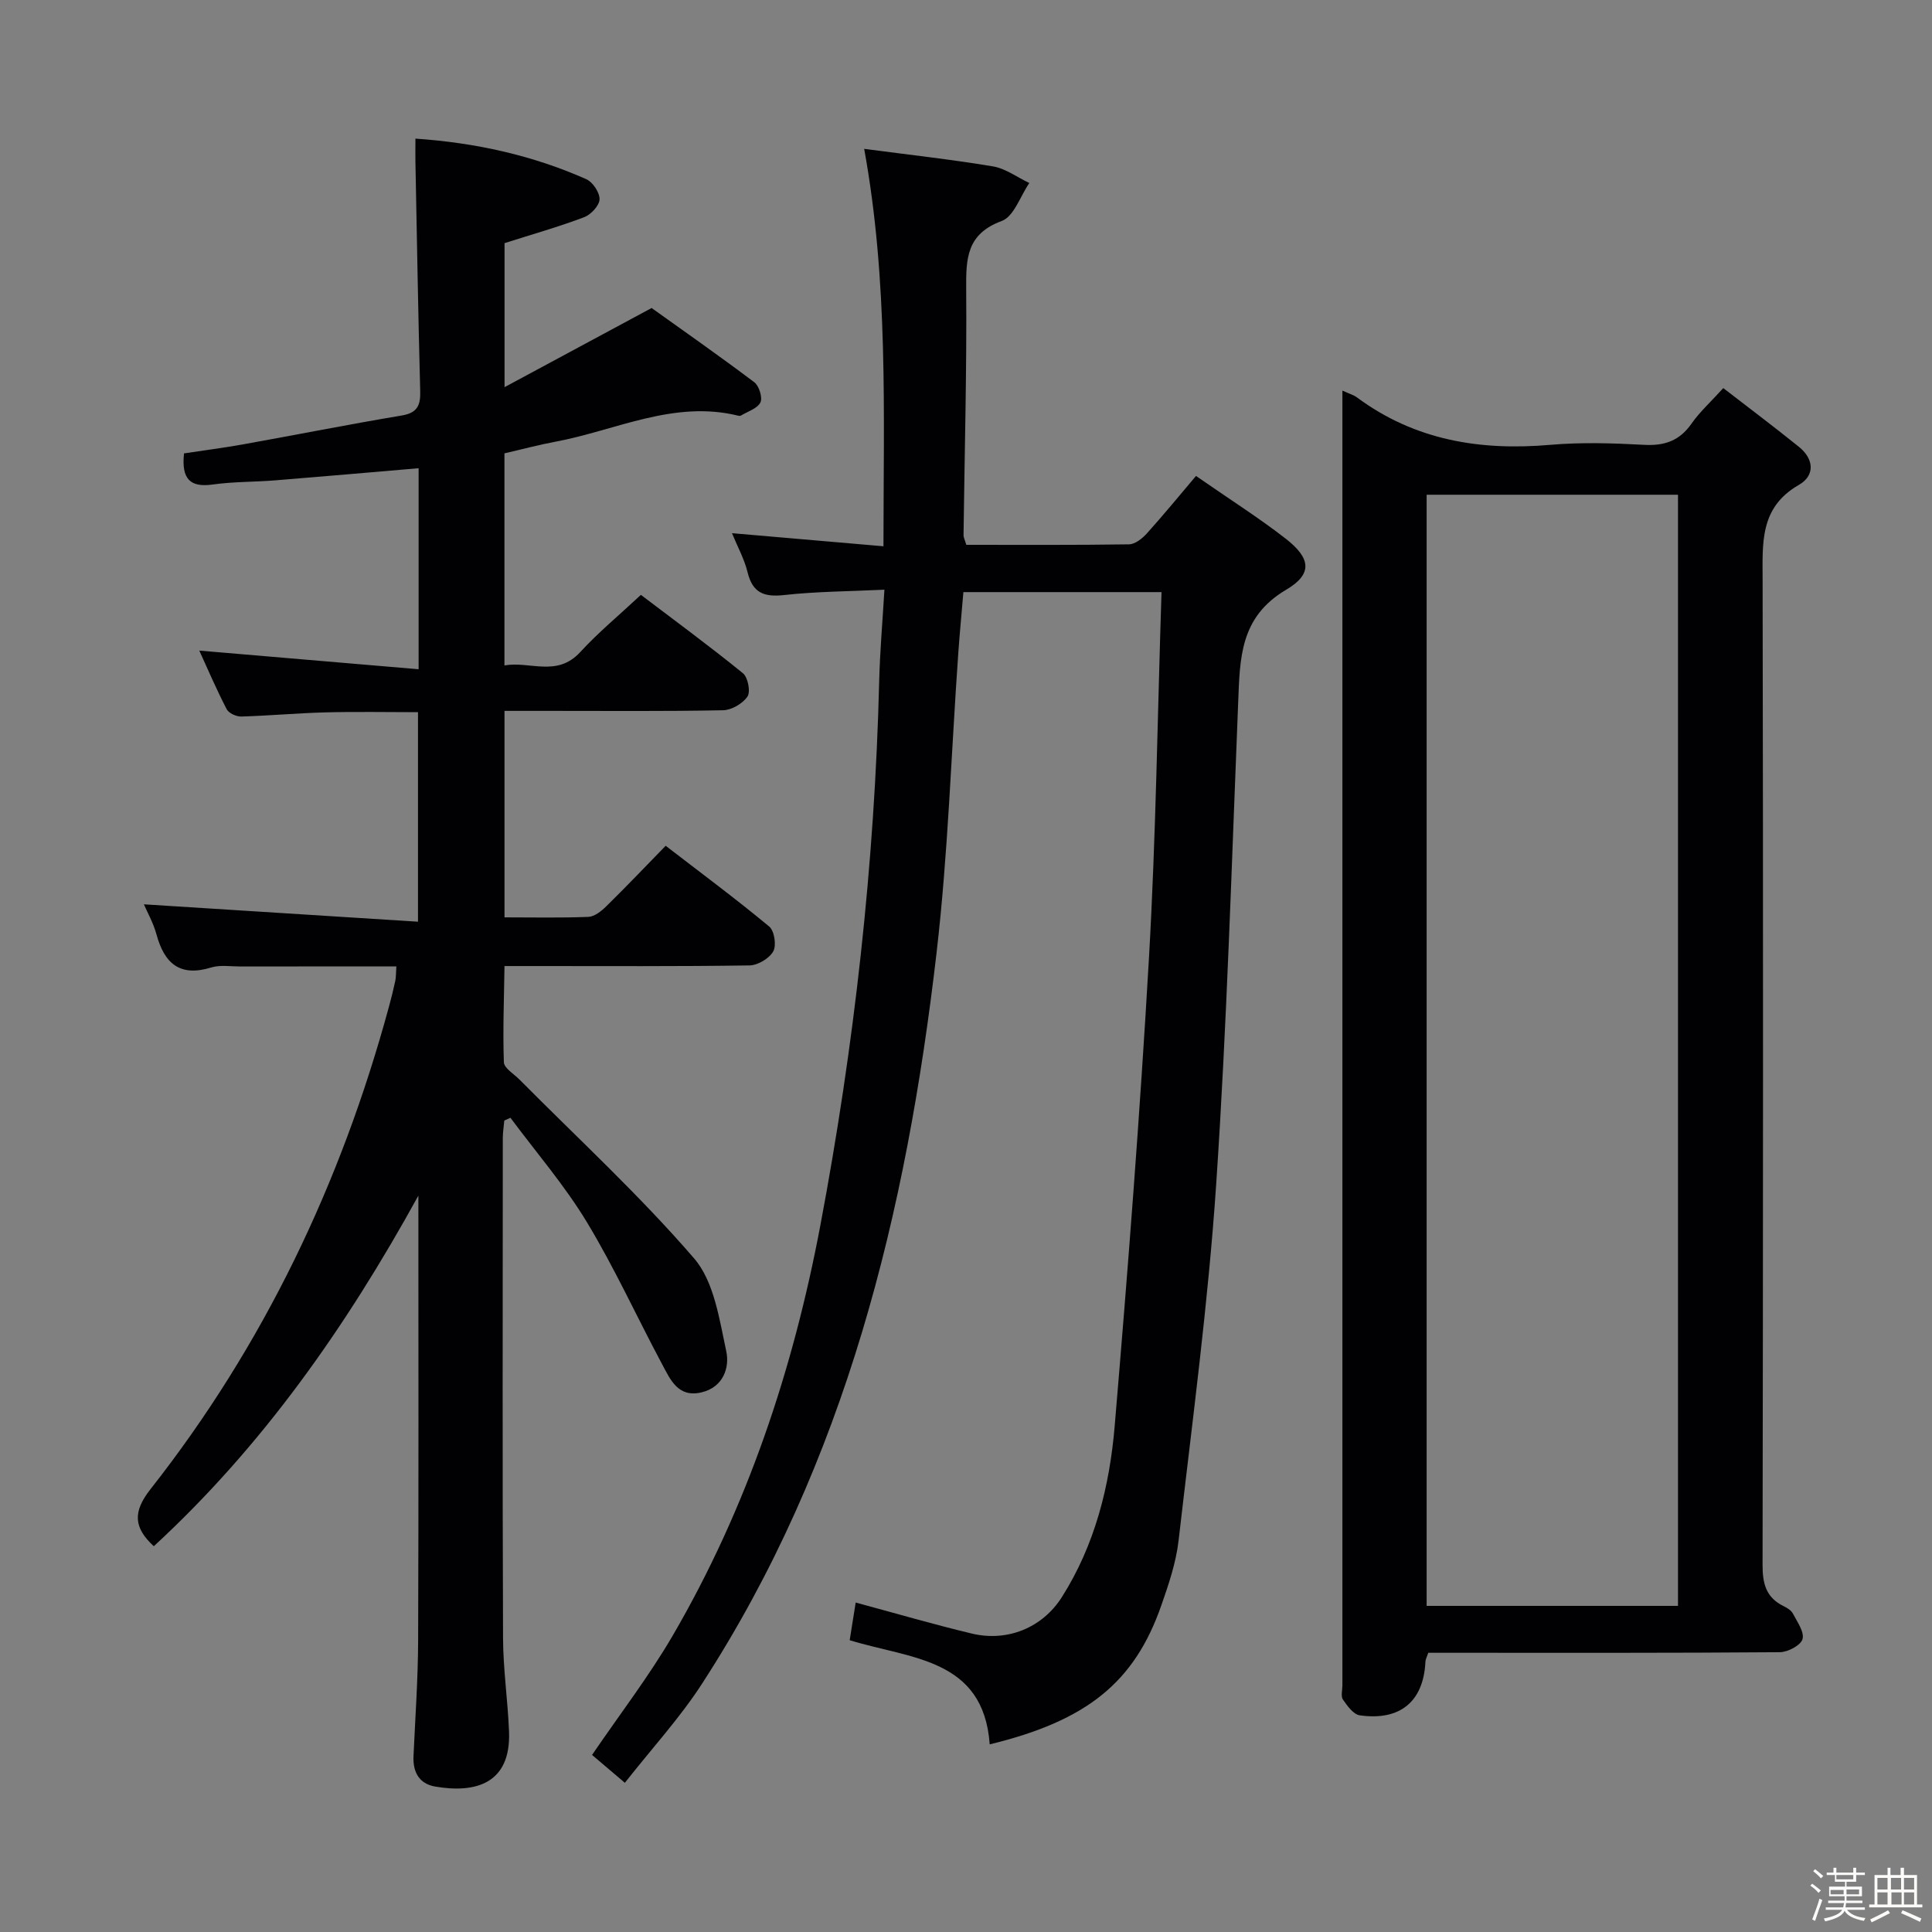 <svg enable-background="new 0 0 400 400" viewBox="0 0 400 400" xmlns="http://www.w3.org/2000/svg"><rect x="0" y="0" width="400" height="400" fill="#808080" stroke="none"/><path d="m374.8 390.4.4-.4c.7.5 1.3 1 1.8 1.4l-.5.5c-.5-.6-1.1-1.1-1.7-1.5zm1 7.3-.6-.3c.5-1.4 1.1-2.8 1.5-4.3.2.1.4.2.6.3-.5 1.3-1 2.8-1.5 4.3zm-.4-10.3.4-.4c.4.3 1 .8 1.7 1.4l-.5.5c-.4-.5-1-1-1.6-1.5zm2.5.3h1.7v-1h.6v1h3.5v-1h.6v1h1.8v.5h-1.8v1.4h-2v1h3.2v2h-3.2v.9h3.3v.5h-3.4c0 .3-.1.6-.1.9h4v.5h-3.7c.7.9 1.9 1.5 3.8 1.7-.1.2-.2.4-.3.6-2.1-.4-3.5-1.1-4-2.1-.4 1-1.8 1.7-4 2.2-.1-.2-.2-.4-.3-.6 2.1-.4 3.4-1 3.8-1.8h-3.4v-.5h3.6c.1-.3.1-.6.2-.9h-3.3v-.5h3.4c0-.3 0-.6 0-.9h-3.2v-2h3.3v-1h-2.1v-1.4h-1.7v-.5zm1.1 3.5v1h2.7c0-.3 0-.4 0-.4 0-.1 0-.2 0-.2 0-.1 0-.2 0-.3h-2.7zm1.2-3v.9h3.5v-.9zm4.7 3h-2.6v.6.4h2.6z" fill="#fcfbfa"/><path d="m393.6 386.7h.6v1.5h2.7v6.1h1.1v.6h-11v-.6h1.1v-6.1h2.7v-1.5h.6v1.5h2.1v-1.5zm-2.7 8.8.4.6c-1.2.6-2.5 1.3-3.8 1.9-.1-.2-.2-.4-.3-.6 1.2-.6 2.5-1.2 3.7-1.9zm-2.2-6.7v2.4h2.1v-2.4zm0 3v2.5h2.1v-2.5zm2.8-3v2.4h2.1v-2.4zm.1 3v2.5h2.1v-2.5h-2.2zm5.9 6.1c-1.4-.7-2.7-1.3-3.9-1.8l.3-.6c1.5.6 2.7 1.2 3.9 1.7zm-1.2-9.1h-2.1v2.4h2.1zm-2.1 3v2.5h2.1v-2.5z" fill="#fcfbfa"/><g fill="#010104"><path d="m31.84 320.13c-4.2-3.89-4.37-7.12-.67-11.83 23.43-29.79 39.43-63.34 49.35-99.85.48-1.76.93-3.54 1.31-5.32.17-.8.14-1.65.23-3.04-10.85 0-21.6-.01-32.34.01-2 0-4.13-.36-5.97.2-6.53 2.02-9.72-.84-11.36-6.86-.64-2.37-1.9-4.57-2.6-6.21 18.71 1.19 37.49 2.38 56.75 3.6 0-15.06 0-28.95 0-43.38-6.32 0-12.74-.13-19.15.04-5.81.15-11.62.69-17.43.86-1.03.03-2.6-.69-3.03-1.52-2.11-4.07-3.92-8.3-5.67-12.13 15.12 1.29 30.07 2.56 45.41 3.86 0-14.52 0-27.77 0-41.62-9.97.85-19.82 1.72-29.67 2.51-4.31.35-8.66.26-12.93.86-4.71.67-6.54-1.14-5.97-6.44 3.96-.6 8.14-1.14 12.29-1.88 10.93-1.96 21.82-4.13 32.76-5.96 3.25-.54 3.93-2.08 3.85-5.04-.42-15.8-.68-31.61-.99-47.41-.03-1.46 0-2.92 0-4.88 12.55.86 24.26 3.47 35.38 8.4 1.34.59 2.79 2.78 2.74 4.18-.05 1.3-1.79 3.16-3.19 3.69-5.23 1.98-10.64 3.51-16.48 5.37v29.82c10.16-5.47 19.69-10.6 30.45-16.39 6.3 4.51 13.88 9.81 21.26 15.37 1 .75 1.75 3.21 1.26 4.19-.64 1.27-2.64 1.86-4.07 2.73-.12.07-.34.05-.49.01-13.38-3.3-25.39 3.06-37.97 5.4-3.4.63-6.75 1.54-10.46 2.39v43.91c5.26-.94 10.86 2.5 15.69-2.76 3.7-4.03 7.96-7.56 12.56-11.85 6.72 5.1 14.06 10.49 21.12 16.22 1.04.84 1.62 3.83.94 4.84-.99 1.46-3.29 2.8-5.06 2.83-11.99.24-23.99.13-35.99.13-2.97 0-5.94 0-9.25 0v42.75c5.83 0 11.6.13 17.36-.1 1.26-.05 2.67-1.17 3.67-2.15 4.04-3.96 7.94-8.05 12.34-12.57 7.38 5.68 14.56 11.01 21.44 16.72 1.07.88 1.53 3.92.83 5.15-.84 1.47-3.2 2.88-4.93 2.9-14.83.22-29.66.13-44.49.13-1.65 0-3.29 0-6.22 0-.1 6.84-.36 13.38-.13 19.91.04 1.22 2.04 2.4 3.19 3.55 12.17 12.27 24.94 24.01 36.2 37.07 4.13 4.79 5.22 12.56 6.65 19.2.73 3.37-.57 7.46-5.14 8.54-4.84 1.14-6.43-2.65-8.12-5.8-5.25-9.81-9.87-19.99-15.62-29.49-4.6-7.6-10.48-14.41-15.8-21.57-.42.19-.85.39-1.27.58-.11 1.22-.31 2.43-.31 3.65-.02 34.49-.08 68.98.05 103.48.02 6.47.99 12.93 1.24 19.4.41 10.72-6.89 12.82-15.33 11.35-3.25-.57-4.6-2.97-4.45-6.26.36-7.97.93-15.95.96-23.92.11-30.31.05-60.62.05-92.16-15.08 27.39-32.37 51.95-54.78 72.59z"/><path d="m129.37 369.11c-2.87-2.44-4.84-4.11-6.79-5.77 5.77-8.47 11.78-16.27 16.7-24.71 15.37-26.39 24.92-55.02 30.56-84.9 7.03-37.27 11.26-74.89 12.19-112.85.15-5.95.67-11.9 1.08-18.79-7.37.35-14.12.37-20.8 1.11-4.18.46-6.5-.48-7.54-4.74-.65-2.69-2.04-5.19-3.22-8.07 10.49.91 20.49 1.77 31.36 2.71.01-27.61 1.04-54.64-3.99-82.28 9.08 1.2 17.91 2.17 26.66 3.63 2.63.44 5.02 2.26 7.53 3.44-1.87 2.71-3.18 6.93-5.71 7.86-7.29 2.69-7.41 7.77-7.36 14.12.13 16.97-.34 33.95-.55 50.93-.01.46.26.93.57 2 11.15 0 22.42.07 33.69-.1 1.24-.02 2.73-1.19 3.66-2.22 3.45-3.83 6.72-7.82 10.21-11.94 7.18 4.98 13.07 8.71 18.55 12.97 5.18 4.03 5.7 7.3.1 10.6-9.61 5.67-9.55 14.24-9.92 23.35-1.35 33.24-2.32 66.52-4.55 99.71-1.66 24.67-4.96 49.23-7.79 73.81-.53 4.55-2.05 9.06-3.58 13.42-5.55 15.89-15.36 23.86-35.52 28.75-1.3-17.86-16.35-17.67-28.99-21.56.4-2.51.8-5.04 1.24-7.8 8.18 2.2 16.08 4.52 24.08 6.43 7.32 1.74 14.57-1.19 18.61-7.56 6.83-10.77 9.88-22.94 10.93-35.38 2.73-32.29 5.24-64.6 7.1-96.95 1.44-25.07 1.77-50.2 2.6-75.74-14.06 0-27.3 0-41.02 0-.34 4.08-.75 8.3-1.05 12.53-1.47 20.73-2.11 41.56-4.51 62.19-6.21 53.56-18.72 105.28-48.55 151.28-4.55 7.05-10.33 13.33-15.98 20.52z"/><path d="m277.93 80.87c1.54.7 2.36.92 3 1.4 11.97 8.88 25.49 11.09 40.03 9.83 6.45-.56 13-.35 19.48 0 4.23.23 7.31-.87 9.77-4.39 1.69-2.43 3.95-4.46 6.58-7.36 5.3 4.1 10.56 8.05 15.68 12.18 3.1 2.51 3.35 5.92-.03 7.86-8.13 4.66-7.52 12-7.51 19.7.13 67.98.1 135.96-.01 203.93-.01 3.87.74 6.75 4.35 8.51.73.36 1.58.87 1.93 1.54.89 1.72 2.41 3.82 1.99 5.29-.36 1.28-3.02 2.69-4.68 2.71-22.49.18-44.98.12-67.48.12-1.8 0-3.6 0-5.32 0-.31.93-.57 1.37-.59 1.83-.38 8.22-5.19 12.31-13.6 11.12-1.31-.19-2.58-1.96-3.48-3.26-.47-.68-.11-1.94-.11-2.94 0-87.8 0-175.61 0-263.41 0-1.34 0-2.65 0-4.66zm17.44 21.56v230.05h52.04c0-76.88 0-153.42 0-230.05-17.52 0-34.62 0-52.04 0z"/></g></svg>